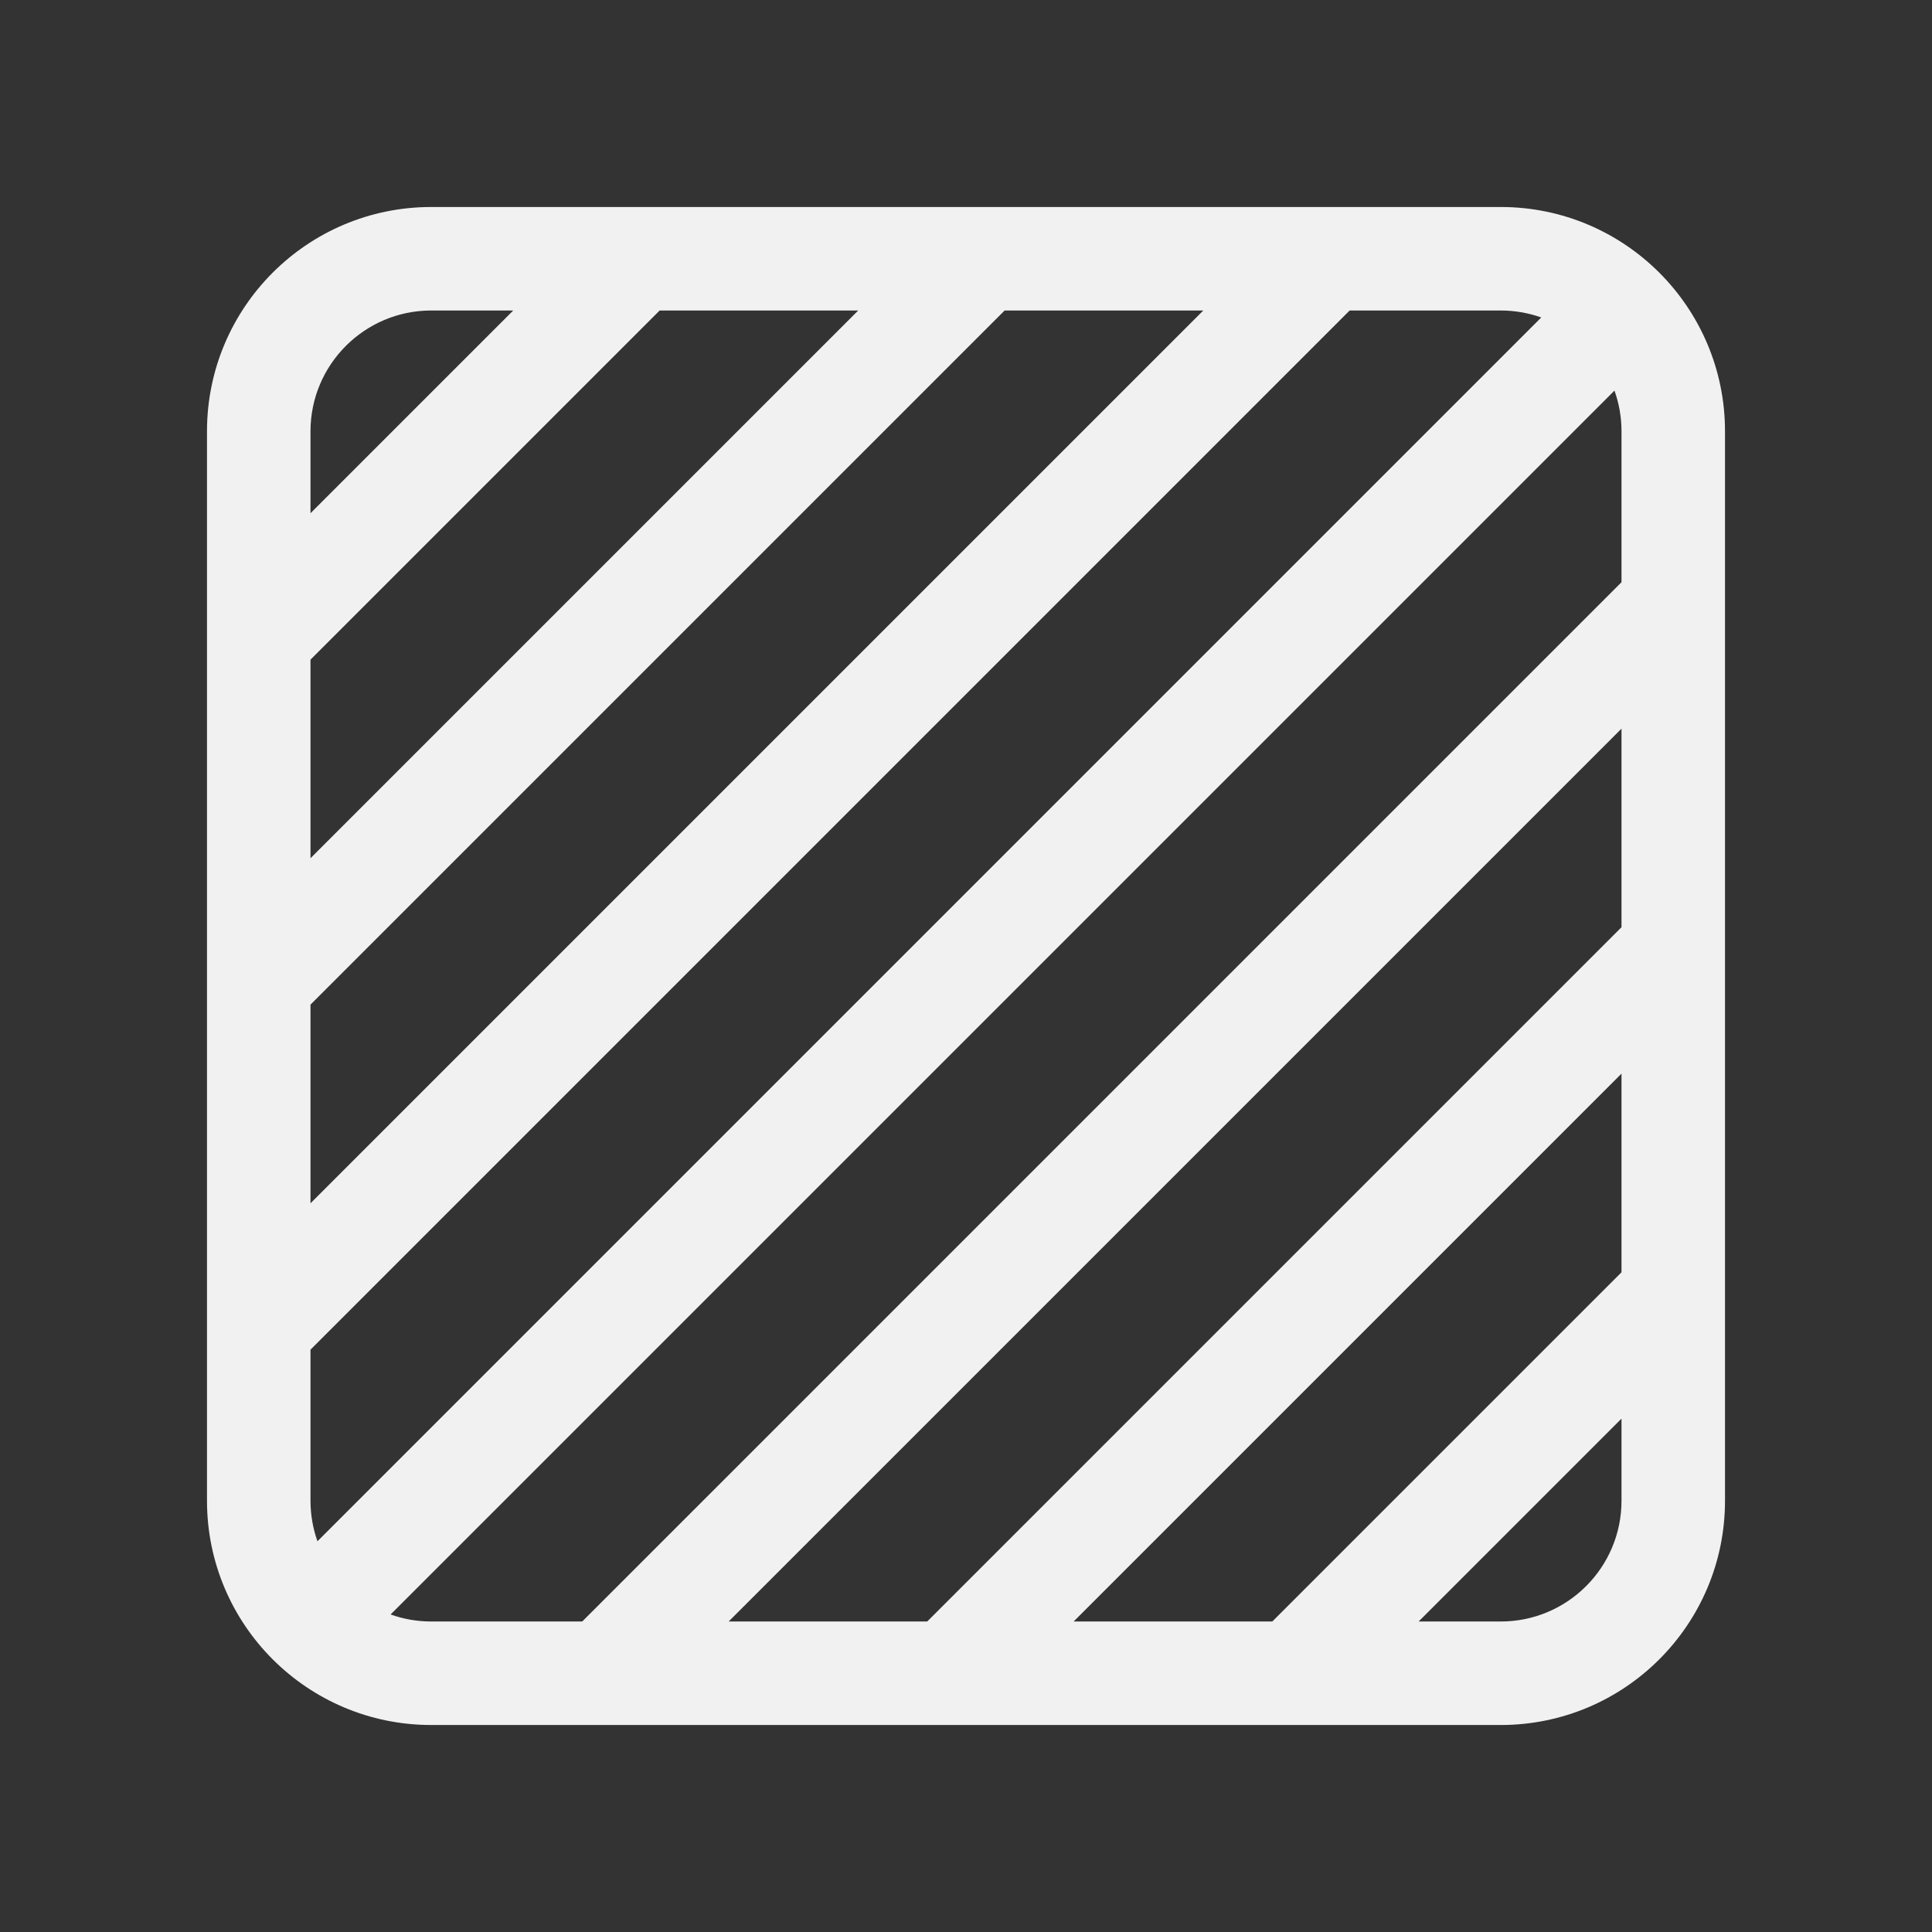 <svg width="28" height="28" viewBox="0 0 28 28" fill="none" xmlns="http://www.w3.org/2000/svg">
<rect x="0" y="0" width="28" height="28" fill="#333333" stroke="none"/>
<path d="M6.25 3H21.75C23.545 3 25 4.455 25 6.25V21.75C25 23.545 23.545 25 21.75 25H6.25C4.455 25 3 23.545 3 21.75V6.25C3 4.455 4.455 3 6.25 3ZM4.5 6.25V7.438L7.438 4.5H6.25C5.284 4.5 4.5 5.284 4.5 6.25ZM4.5 9.56V12.438L12.438 4.5H9.56L4.5 9.56ZM14.56 4.5L4.5 14.56V17.439L17.439 4.5H14.56ZM19.56 4.5L4.5 19.56V21.75C4.5 21.956 4.536 22.154 4.601 22.337L22.337 4.601C22.154 4.536 21.956 4.5 21.75 4.5H19.56ZM23.398 5.661L5.661 23.398C5.845 23.464 6.043 23.5 6.25 23.5H8.438L23.5 8.438V6.25C23.5 6.043 23.464 5.845 23.398 5.661ZM23.5 10.56L10.56 23.5H13.438L23.5 13.438V10.56ZM23.5 15.56L15.56 23.5H18.439L23.5 18.439V15.56ZM23.5 20.56L20.56 23.5H21.75C22.716 23.5 23.5 22.716 23.5 21.75V20.56Z" fill="#F1F1F1"/>
</svg>
